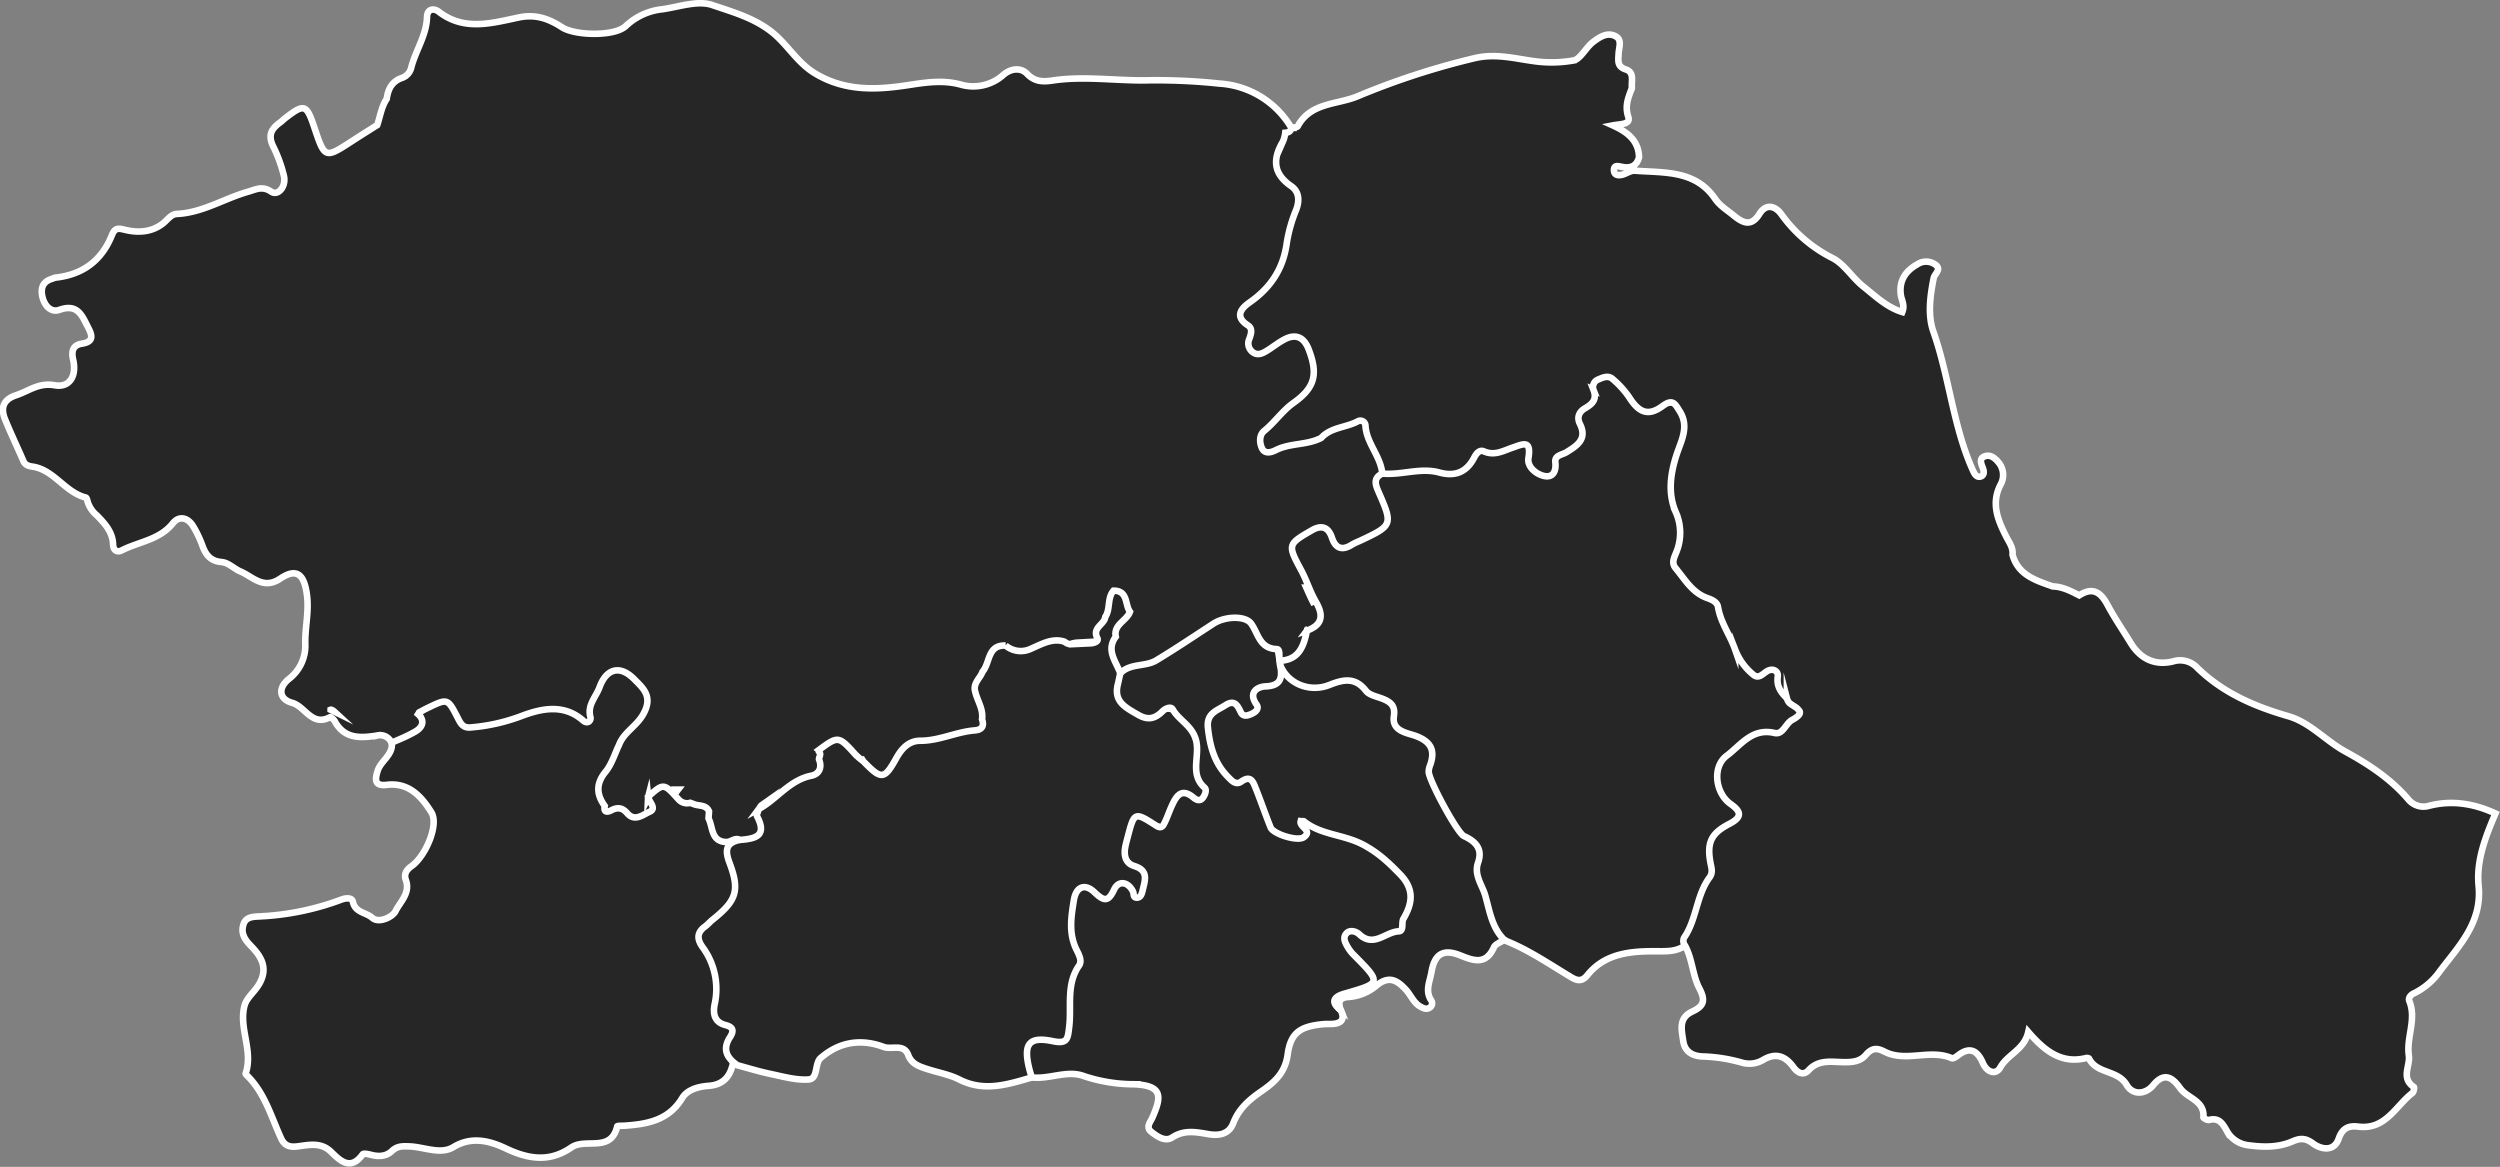 <svg id="menu-map" data-name="menu-map" xmlns="http://www.w3.org/2000/svg" viewBox="0 0 761.15 355.26">
  <rect x="0" y="0" width="761.15" height="355.26" fill="#808080" stroke="none"/>
  <defs>
    <style>
      .cls-1, .cls-2 {
        fill: #262626;
        fill-rule: evenodd;
      }

      .cls-1 {
        stroke: #fff;
        stroke-miterlimit: 10;
        stroke-width: 2px;
      }
    </style>
  </defs>
  <title>map</title>
  <g>
    <path class="cls-1 svg-map-path" id="map-zone-1" d="M550.11,227.81a4.57,4.57,0,0,0-2.93,2.53c-1.31,3.25-3.23,3.91-6.11,1.82a2.24,2.24,0,0,0-1.84-.39c-3.92,2-7,5.3-10.46,7.92-2.19,1.64-1.66,5.86-1.71,9,0,2,1.85,2.44,3.48,3a5,5,0,0,1,3.69,4.78c.21,2.91-2.24,2.9-4,3.55-5,1.86-7,5.34-5.26,10.33,1,3,1.87,5.41-2,6.83-.52.19-1.25,1.08-1.15,1.46,1.88,7.11-4.78,11.3-5.88,17.36-2.91,2-6,1.7-9.43,1.71-7.47,0-15.06.74-20.31,7.27-2.08,2.59-3.83,1.33-6,0-6.32-3.83-12.49-8-19.42-10.67a5.42,5.42,0,0,1-4.27-4.41c-1.72-7-6-13.46-5-21.17.29-2.29-1.46-3.68-3.35-4.52A9,9,0,0,1,442.6,256a8.38,8.38,0,0,0-2.7-5.23A10,10,0,0,1,437,240.74c1-3.79-.63-6-4.06-7.39-3.77-1.57-7.28-3.51-7.29-8.46a2.74,2.74,0,0,0-1.72-2.32,98.16,98.16,0,0,1-9-5.25c-2-1.2-4.25-.41-6.28.38-4,1.55-7.91.63-11.77-.37-3.09-.8-4.48-3.24-5.11-6.2a3,3,0,0,1,.58-2.18c5.18-1.51,6.18-6.63,8.85-10.32,2.16-1.42,2.59-3.18,1.44-5.54-2-4-3.65-8.19-5.85-12.09-3.84-6.79-3.26-8.85,3.79-12.26q.9-.43,1.82-.81c3.2-1.24,5.51-.07,7,2.79,1.19,2.26,2.77,2.6,4.89,1.44.58-.32,1.2-.56,1.8-.84,9-4.14,9-4.15,5.45-13.1-.89-2.26-1.65-4.44.91-6.16a47.73,47.73,0,0,1,18.73-1.54c3.81.44,7-.1,9.19-3.44a5.32,5.32,0,0,1,5.46-2.68c2.91.34,5.57-.83,8.31-1.49,3.2-.76,5.25,0,5.59,3.56a5.21,5.21,0,0,0,1,2.81c1.48,1.87,3.08,3,4.32-.17a6.82,6.82,0,0,1,3.15-3.72c3.64-1.93,5.44-4.68,4.56-9a5,5,0,0,1,1.67-4.53,8.81,8.81,0,0,0,2.56-5.2c.82-4.71,4.61-6,8.49-3.11a14.85,14.85,0,0,1,4.64,5.17c1.58,3.22,4,3.55,7.08,2.45,6.38-2.25,10.78,1.75,9.52,8.57a20.54,20.54,0,0,1-.89,3.38c-2.84,7.74-3.75,15.46-.37,23.35.92,2.16.51,4.6.05,6.91-1.43,7.18-.35,10.68,5.72,14.13,4.13,2.35,6.25,5.54,7.66,9.87,1.33,4.08,3.63,7.82,5.79,11.55,1.26,2.18,2.92,3.47,5.77,2.56,3.12-1,4.46.79,5.28,3.65.67,2.31.42,5,2.6,6.78l.09.08C551.23,223.3,553.57,224.69,550.11,227.81Z" transform="translate(-2.89 -8.1)"/>
    <path class="cls-1 svg-map-path" id="map-zone-2" d="M122.18,234.23c.79-1.92,1.84-3.44,4.22-3.57,3.62-.19,4.87-2.25,4.21-5.68,5.05-5.94,8.61-5.93,12.55,0,2.16,3.28,8,4.18,13.51,1.47A31.32,31.32,0,0,1,172,223.26c3,.12,5.94.16,8.91,2.27.58-4.31,2.72-7.32,4.05-10.68,1.47-3.67,4.1-4.35,7.66-3.2a12.31,12.31,0,0,1,8.16,7.49c1.84,5.07-2.05,8.58-4.54,12.29-.87,1.3-2.62,2-3.42,3.52-1.9,3.62-3.18,7.57-5.6,10.94-1.65,2.29-.28,4.38.64,6.46,2.5,1.37,5.41,1.39,8,2.57,2.11.94,4.47-.47,3.76-3.74a3.9,3.9,0,0,1,.38-1.41c4.36-4.66,5.9-4.67,10.07,0a4.33,4.33,0,0,0,2.43,1.51l2.1.5c1.86.43,3.86.61,4.79,2.69a8.49,8.49,0,0,1,.38,2.75c1.44,2.12.59,6.22,5,5.73,1.37-.14,2.95-1.21,3.79.88-2.57,2.39-3.25,5-1.69,8.39,3,6.65-.37,11.48-5,15.8-5.09,4.73-5.1,4.72-1.9,11,2,4,2.34,8.34,2.06,12.66-.21,3.19-.21,5.93,2.87,7.84,1.85,1.15,2.08,2.89,1,4.78-3.05,2.84,1.16,5.81-.15,8.68-1.05,3.63-3.39,5.47-7.23,5.73-3,.21-6.4,1.16-7.92,3.69-4.09,6.75-10.5,7.93-17.41,8.42-.83.06-2.33,0-2.38.2-1.9,8.14-9.65,3.45-13.95,6.42-6.46,4.47-12.78,3.73-19.94.33-4.56-2.16-10.26-3.92-16-.42-3.88,2.36-8.78,0-13.22-.21-2.11-.08-3.84-.19-5.48,1.39s-3.82,1.78-6.07,1.24c-.94-.23-2.54-.63-2.83-.22-3.62,5-6.71,2.12-9.54-.68-3-3-6.47-2.26-10-1.78-2.29.32-4.14.15-5.31-2.42-3.07-6.68-5-14-10.58-19.32-.11-.11-.24-.33-.2-.44,2.35-6.94-2.16-13.79-.36-20.61.62-2.33,2.94-4.11,4.31-6.33,3.18-5.14.64-8.83-2.42-11.95-2.08-2.12-3-4-2.19-6.51s3.35-2.28,5.48-2.43A81.66,81.66,0,0,0,106.81,282c1.34-.52,3.25-.69,3.52.65.67,3.33,4,3.21,5.88,4.88,2,1.83,6.23-.25,7.09-2,1.41-2.85,4.59-5.52,3.16-9.48-.64-1.78.11-3.1,1.71-4.22,4.26-3,8.42-12.6,6.07-16.39-2.91-4.68-6.8-9.2-13.56-8.39-3.58.43-3.75-1.29-2.82-4.24C118.82,239.71,122.59,238,122.18,234.23Z" transform="translate(-2.89 -8.1)"/>
    <path class="cls-1 svg-map-path" id="map-zone-3" d="M225,324.11c1.2-1.81,1.54-3.21-1.24-3.92-3.22-.82-3.88-3.25-3.31-6.23a21.48,21.48,0,0,0-3.61-17.44c-1.78-2.44-1.84-4.49.74-6.36.8-.58,1.44-1.37,2.22-2,7.26-5.81,8.44-8.78,5.19-17.39-1.56-4.13-.91-6.1,3.27-7,5-1.66,3.45-6.67,5.15-10,5-3.62,8.75-8.93,15.29-10.22,1.94-.38,2.5-1.92,2.45-3.74a14.65,14.65,0,0,1,.16-3,3.62,3.62,0,0,1,.62-1.42c5.07-4.34,6.94-4.23,11.51.64a34.63,34.63,0,0,0,2.79,2.78c5.28,4.46,5.29,4.47,9.2-1.35,2.07-3.08,4.72-4.92,8.6-5.08,4.84-.2,9.37-2.13,14.11-3a2.73,2.73,0,0,0,2.53-2.63c-.26-2.87-1.61-5.49-1.85-8.36-.3-2.44,1-4.39,1.94-6.44,2-3.64,2.38-8.93,8.53-8.25,2.83,1.59,5.53,1.45,8.49,0,3.14-1.54,6.56-2.49,10-.66.45.07.9.15,1.35.2,6.15,1,7.28-3.79,9.08-7.82,1-2.93.27-6.69,4-8.35,4.1-.29,4.23,3.21,5.43,5.68a5.05,5.05,0,0,1,.13,1.51c-.42,3.18-4.13,4.69-4.1,8.1-2,3.85.27,7.3,1.06,10.88-.45,7.73.28,9.15,5.56,11.13a5.8,5.8,0,0,0,4.35.06c5.29-2,11.19,1.14,13,6.78s.81,11.46,3,17c.9,2.31-.82,5-4,3.8-3.75-1.4-5.09.46-6.42,3.34-2.55,5.55-2.63,5.53-8.11,3-1.14-.53-2.14-.89-3.13.25-2.48,2.87-2.26,10.09.81,12.2,3.35,2.3,3.29,5.17,2.31,8.35-.79,2.56-2.17,4.53-4.85,1.58-1.5-1.64-2.91-2.28-4.46-.19-1.86,2.51-3.9,2.4-6.53,1-3.48-1.86-4.69-1.13-5.31,2.83-.69,4.31-.94,8.63,1,12.75a7.85,7.85,0,0,1-.22,7.67,12.17,12.17,0,0,0-1.52,9.11c.58,2.68-.46,5.28-.64,7.93-.22,3.28-1.78,4.6-5.18,4.51-7.19-.18-7.21,0-6.87,6.85a9.39,9.39,0,0,1-.45,2.94c-7.29,2.11-14.48,4.51-22.07.66-3.06-1.56-6.61-2.15-9.91-3.24-2.35-.78-4.64-1.47-5.69-4.26-1.35-3.56-5-1.52-7.5-2.45-6.62-2.47-13.13-1.67-18.78,3.07a4.07,4.07,0,0,0-.72.67c-1.42,2-.59,6-3.34,6.18-3.81.26-7.75-.89-11.58-1.69-3.39-.7-6.72-1.74-10.07-2.64C224.3,330.29,222.78,327.74,225,324.11Z" transform="translate(-2.89 -8.1)"/>
    <path class="cls-1 svg-map-path" id="map-zone-4" d="M317,336.12c-.27-1-.57-1.91-.8-2.88-1.77-7.34,0-9.65,7.21-8.15,4.52.94,4.57-.73,5-4.29.78-6.24-1-12.93,3-18.71,1-1.42,0-3.3-.73-4.76-2.5-5-1.66-10.1-.84-15.17.66-4.09,3.33-5.22,6.26-2.41s4.22,3,6-.83c1.35-2.85,4.25-2.42,5.75.63.33.67-.06,1.82,1.11,1.86s1.56-1.11,1.77-2c.65-3,2.15-6.21-2.52-7.65-2.63-.81-3.2-3.16-2.73-5.72.18-1,.45-1.94.7-2.91,2.06-7.89,2.09-7.93,8.79-3.61,1.63,1.05,2.1-.11,2.58-1.09.8-1.64,1.36-3.4,2.13-5.05,1.39-3,2.95-5.52,6.63-2.41.72.61,1.83,1.17,2.67.19s1.37-2.62.68-3.23c-4.79-4.21-1.19-9.9-2.73-14.8-1.34-4.28-5.12-5.74-7-9.07-.58-1-2.28-.23-3.1.6-2.29,2.31-4.51,2.81-7.54,1-3.66-2.14-7.39-3.9-6.07-9.19.27-1.1.49-2.22.73-3.34.9-1.68,2.14-3.26,4-3.55,8.79-1.38,14.81-8,22.39-11.69,2.74-1.33,5.34-2.71,8.4-2.86,2.85-.15,5.37.76,6.89,3.25a16.17,16.17,0,0,0,6.15,6.33c1.95,1,2,2.89.78,4.71l.05,1.33c1.6,4.18,1,7.13-4.11,7.95-1.69.27-1.92,1.81-2,3.51-.26,4.61-2.78,6.07-6.43,3.66-1.85-1.22-3.34-2-5.42-.76s-2.66,3.19-2.49,5.52c.3,4.24,1.26,8.22,4.19,11.5.89,1,1.79,2.38,3.14,2.27,5.28-.43,6.59,3.5,8.29,7.12,1.14,2.41,2,4.91,3,7.39s3.23,2.63,5.41,2.81c2.56.2,1.69-1.68,1.89-3.05.3-2,1.95-1.56,3.12-1.12,7.45,2.77,15.27,4.84,22.09,8.88a22.37,22.37,0,0,1,10.29,13.66c2.21,9.26-7.22,17.14-16.36,14.39a3.43,3.43,0,0,0-2.7-.16c-.06,3.56,3.22,5.07,5,7.43,3.87,5.23,3.8,5.66-2.21,8.46-1.73.8-3.56.7-5.26,1.32-2.58.94-3.1,2.33-.93,4.3,1.17,2.43.46,3.85-2.27,4.1-1,.09-2,0-3,.08-7,.66-10,2.49-10.92,9.25-.76,5.76-4.21,8.58-8.23,11.36-3.61,2.5-6.7,5.26-8.34,9.54-1.28,3.35-4.29,3.89-7.51,3.35-3.77-.63-7.38-1.42-11.06,1-2.16,1.41-4.56-.28-6.37-1.71s-.25-3,.38-4.44c2.65-6.14,3.38-9.77-5.94-10.05a48.27,48.27,0,0,1-15-2.49C327.77,333.81,322.37,336.79,317,336.12Z" transform="translate(-2.89 -8.1)"/>
    <path class="cls-1 svg-map-path" id="map-zone-5" d="M411.13,315.67c-3.09-2.32-2.4-4,.95-5,11.46-3.29,11.47-3.25,3-11.82a11.27,11.27,0,0,1-1.82-2.32c-.74-1.29-1.65-2.79-.51-4.17s3.17-.61,4,.21c4.41,4.13,8-.78,12-.92,1.65-.06.76-2.7,1.41-3.79,2.9-4.93,3.32-9.15-1.11-13.68-3.41-3.49-6.52-6.45-11.15-8.91-5.89-3.14-12.83-2.92-18-7.1-.2-.16-.64,0-1-.06-.54,1.82,3.8,2.82.93,4.9-1.84,1.34-9.26-.93-10.1-3-1.6-4-3-8.1-4.61-12.12-.76-1.93-1.55-3.79-4.27-1.85-1.76,1.26-3-.31-4.2-1.52-4.05-4.15-5.4-9.26-6-14.89-.46-4.37,2.72-5.14,5.28-6.79,2.78-1.8,3.68-.1,4.73,2.11.74,1.55,2.26,1,3.49.4s2.13-1.57,1.28-2.77c-2.6-3.7.32-5.4,2.75-5.5,5-.19,5.07-2.88,4.51-6.46,2.21,5.6,8.9,8.45,15,6,4.19-1.66,7.81-2.43,11.09,1.82,1,1.28,3.18,1.7,4.88,2.34,2.54,1,4.11,2.08,3.61,5.41-.65,4.35,3.71,5,6.3,5.85,5.14,1.78,6.46,4.64,4.57,9.46a5.53,5.53,0,0,0-.26,1.47c-.22,2.26,8.62,18.7,10.71,19.67,3.54,1.63,5.8,3.84,4.31,8.11-1.31,3.75,1.26,6.78,2.19,10,1.34,4.66,2,9.8,5.79,13.48-1.08.75-2.7,1.27-3.16,2.3-2.39,5.34-6,4.16-10.12,2.49-5.32-2.16-7.94-.5-8.89,5.06-.49,2.87-2,5.68-.08,8.59a1.55,1.55,0,0,1-.43,2.2c-.95.67-1.85.26-2.77-.24-2.17-1.17-2.95-3.53-4.51-5.22-2.62-2.85-5.11-4.36-8.85-1.33a14.76,14.76,0,0,1-8.6,3.56C410.53,311.8,410.21,313.37,411.13,315.67Z" transform="translate(-2.89 -8.1)"/>
    <path class="cls-1 svg-map-path" id="map-zone-6" d="M742.25,253.49a5.92,5.92,0,0,1-6-1.86c-5.36-6.34-12.17-10.81-19.29-14.71-6-3.28-10.71-8.81-17.25-10.73-10.4-3-20-7.1-27.87-14.8a7.12,7.12,0,0,0-7.28-1.93c-5.59,1.38-10-.74-13-5.67-2.33-3.83-4.9-7.54-7-11.49s-4.52-5.56-8.63-2.94c-2.56-1.3-5.1-2.65-8.07-2.72-5.16-1.84-10.52-3.42-12.23-9.63.24-2.16-1.06-3.81-1.94-5.55-2.62-5.17-4.73-10.26-1.57-16.08a5.94,5.94,0,0,0-.85-6.6c-1-1.24-2.35-2.25-3.86-1.83-2.09.58-1.37,2.23-.81,3.67.38,1,.47,2.2-.67,2.56s-1.81-.63-2.25-1.59c-.55-1.21-1.07-2.43-1.55-3.67-4.85-12.58-6.13-26.13-10.61-38.86-1.76-5-1-10.85.09-16.27.26-1.33,2.35-2.55.75-3.94a4.77,4.77,0,0,0-5.64-.32c-3.62,2-5.72,5-5.1,9.39.23,1.6,1.29,3.11.44,5.19-4.74-1.45-8.22-4.87-11.9-7.8-3.34-2.65-5.75-6.84-9.41-8.67a42.79,42.79,0,0,1-15.58-13.41c-1.79-2.41-4.59-3.24-6.55-.07-2.42,3.92-4.86,3-7.69.72-2-1.68-4.32-3-5.89-5.29-6-8.78-15.55-7.85-24.44-8.52-1.22-.09-2.48.88-3.77,1.22s-2.56.16-2.56-1.42,1.26-1.21,2.25-1c2.6.54,4.63,0,5.39-2.88-.12-5.08-3.51-7.68-8-9.71,2.28-.44,5.5-.21,4.73-2.59-1-3-.22-5.29.69-7.71a5.94,5.94,0,0,0,.41-1.09c-.23-2,.87-4.77-1.85-5.64s-2.29-2.7-2.21-4.71,1.2-4.39-1-5.45c-2.42-1.2-4.62.17-6.77,1.8s-3.85,5.25-5.95,5.62a38.16,38.16,0,0,1-10.82.36c-6.44-.73-12.6-2.71-19.54-1a229.58,229.58,0,0,0-35.36,11.54C410.09,40,401.93,39.24,398,46.53c-.21.39-1.23.34-1.87.5l-1.83,1.3c-2.81,2.5-3.21,6.08-4.14,9.41a3.73,3.73,0,0,0,1.38,4.05c5.31,4,5.72,8.87,3.09,14.57a21.72,21.72,0,0,0-1.3,5.84,22.73,22.73,0,0,1-8.61,15.23c-4,3.09-7.16,6.35-2.85,11.5.3.36.2,1,.26,1.45.9,7.2,3.13,8.26,9.18,4.36.7-.45,1.34-1,2.08-1.38,3.49-1.82,5.65-.93,6.9,2.8,2,5.93,1.12,9.19-3.79,13.17a61.12,61.12,0,0,0-9.28,9,5.75,5.75,0,0,0-.9,6.54,3.51,3.51,0,0,0,4.35,1.61c5-1.61,10.45-1.72,15.23-4.17,2.2-1.93,5.07-2.34,7.65-3.41s3.8-.19,4.73,2.38c1.4,3.85,2.72,7.8,5.49,11,5.8.55,11.59-1.9,17.35-.32,4.89,1.34,8.35-.18,10.61-4.55.7-1.36,1.68-2.47,3-1.87,3.21,1.41,5.88-.21,8.64-1.14,3.14-1.06,5.81-2.6,4.87,3.18-.43,2.64,2.34,4.95,4.9,5.46s3.6-1.44,3.29-4.18c-.25-2.19,2.07-2.25,3.4-3.08,3.23-2,6.41-4,4.06-8.67-1-2-.16-3.7,1.57-4.7,2.26-1.31,3.71-2.68,2.6-5.56a2.47,2.47,0,0,1,1.56-3.26c1.39-.63,3-1.25,4.24-.1a28.19,28.19,0,0,1,5,5.48c3,4.77,5.83,6,10.25,2.73,3.14-2.3,3.79-.56,5.17,1.58,3,4.7.45,9-.93,13.24-1.92,5.87-2.68,11.81-.3,17.41a15.47,15.47,0,0,1,.13,12.48c-.63,1.59-1.44,3.11-.14,4.67,2.83,3.41,5.07,7.46,9.59,9.08,1.45.52,3.08,1.2,3.33,2.75.77,4.75,3.69,8.59,5.22,13a18.38,18.38,0,0,0,5.44,7.54c1.92,1.7,3.21-.67,4.8-1.26s2.93.41,2.73,1.88c-.42,3,1,4.89,2.78,6.63h0a3.54,3.54,0,0,0,.71,1.38c.59.52,1.48,1,2.18,1.49a5.77,5.77,0,0,1,1,1.11c.24.69-.24,1.5-2.27,2.59s-2.81,4.58-5.35,4c-6.88-1.64-10.31,3.73-14.58,6.91-4.51,3.36-3.52,11.4,1.2,14.73,3.43,2.41,3.33,4.06-.35,6-5.62,2.89-7,5.73-5.78,12.06.29,1.47.74,2.85-.3,4.26-4.07,5.49-3.91,12.79-7.78,18.39a2.27,2.27,0,0,0,.3,2.36c2.26,4.12,2.31,9.13,4.35,13s1.29,5.49-2.14,7.09c-4.26,2-3.25,5.56-2.75,9,.52,3.65,3.42,4.65,6.15,4.69a48.48,48.48,0,0,1,11.74,1.87,8.14,8.14,0,0,0,6.32-.77c3.91-2.38,6.87-1.29,9.36,2.16,1.25,1.74,3,2.66,4.59.93,2.92-3.23,6.63-2.56,10.15-2.48,2.78.07,5.42,0,7.28-2.19s3.42-2.18,5.68-1c6.53,3.35,13.86-.91,20.49,2,.4.18,1.27-.37,1.77-.77,3.65-2.87,6-1.69,7.71,2.25,1.17,2.72,3.88,3.85,5.31,1.29,2.25-4,7.28-5.34,8.5-10.77,5,5.79,10.1,9.81,17.61,7.95.28-.07.83,0,.93.22,2.36,4.66,8.72,3.33,11.44,8,1.88,3.21,5.78,2.86,8.09,0,3.64-4.46,6.27-1.7,8.25,1.06,2.19,3,7.41,3.68,7,8.77,0,.24,1.19.92,1.67.8,3.21-.84,4.26,1.24,5.56,3.52a8.58,8.58,0,0,0,6.51,4.19c4.48.61,9,.69,13.26-1.13,2.28-1,3.93-1.22,6.27.52,2.57,1.92,6.5,2.68,7.92-1.41,1.18-3.39,3.24-4,6-3.65,8.32,1,11.32-6.3,16.45-10.26.4-.31.63-1.67.44-1.8-4.06-2.74-1.08-6.4-1.53-9.59-.81-5.6,2.42-11,.14-16.58-.39-.94.43-1.94,1.43-2.37a20.71,20.71,0,0,0,7.88-6.76c5.79-7.66,12.88-14.74,11.79-25.92-.76-7.72,2.12-15.07,5.13-22.07C756.22,252.8,749.45,251.58,742.25,253.49Z" transform="translate(-2.89 -8.1)"/>
    <g>
      <path class="cls-1 svg-map-path" id="map-zone-7" d="M374.11,33.54a182.48,182.48,0,0,0-20.94-1c-9.93.3-19.85-1.41-29.79.07-2.69.4-5.34.52-7.76-2-1.84-1.95-4.83-1.79-7.24.28a13.73,13.73,0,0,1-13.07,2.94c-5.31-1.42-10.42-.66-15.75.16-9.68,1.49-19.28,2-28.44-3.49-5.61-3.34-8.5-9-13.53-12.88-5.47-4.18-11.86-5.94-17.9-8-4.41-1.48-10.08.58-15.15,1.3A19.05,19.05,0,0,0,193.45,16C190.13,19.25,178,19,174,16.41s-8-4.07-13.11-3c-8.18,1.7-16.67,4.3-24.48-1.79-1.2-.94-3.43-1.08-3.51,1.67-.16,5.5-3.35,10-4.75,15.16a4.45,4.45,0,0,1-2.76,3.34c-3.12,1-4.34,3.39-4.75,6.39-1.62,2.44-2,5.34-2.9,8h0c-2.52,1.6-5.06,3.18-7.56,4.81-8.4,5.46-8.39,5.46-11.63-4.2-2.36-7-3-7.24-9-2.58-.39.31-.73.69-1.14,1-2.87,2.05-4.2,4-2.13,7.9a42.75,42.75,0,0,1,3,8.34c.91,3.24-1.65,6.46-3.83,5-2.68-1.82-4.63-.67-6.95,0-7.33,2.06-13.93,6.45-21.82,6.79-1.49.07-2.53,1.41-3.65,2.44-3.32,3-7.63,3.38-11.57,2.51-2.37-.52-3.47-1.05-4.51,1.54-3.11,7.71-8.86,12-17.18,12.9a5.85,5.85,0,0,0-.94.33c-2.76.8-3.63,2.66-3.06,5.36s2.54,5.07,5.19,4.12c5.64-2,6.92,1.81,8.78,5.39,1.3,2.5,1.71,4.33-1.93,4.91-2.79.44-3.23,2.36-2.65,4.88,1.12,4.88-1,8.61-5.63,7.78-4.85-.85-7.83,1.72-11.63,3-4,1.3-4.86,3.79-3.52,7.25C6.15,140,8.16,144.18,10,148.44c.51,1.17,1.41,1.53,2.73,1.72,6.64.95,9.92,7.83,16.26,9.41.3.07.48.85.6,1.33a8.8,8.8,0,0,0,2.73,4.05c2.45,2.49,4.87,5.1,5,8.9.06,2,1.38,2.47,2.65,1.81,5.21-2.67,11.5-3.17,15.55-8.25,1.89-2.37,4.48-1.74,6.08.74a33.87,33.87,0,0,1,3,6.31c1,2.7,2.53,4.48,5.68,4.75,2.18.18,3.8,2,5.75,2.85,3.82,1.6,7,5.69,12.19,2.2s7.38-1.09,8.15,5.22c.6,5-.61,9.66-.54,14.48a12.78,12.78,0,0,1-5,10.87c-3.37,2.73-3,6.15,1,7.25s6,7.33,11.52,4.38c.22-.12,1.17.67,1.46,1.21,2.92,5.46,7.88,5.17,12.82,4.38a3.81,3.81,0,0,1,4.46,2.17c2.39-1,4.82-2,7.08-3.3,2.72-1.51,3-3.64,1-5.39.11-.18.24-.36.34-.55.89-.46,1.76-.95,2.66-1.38,6-2.88,6-2.88,9,2.89.85,1.66,1.54,3.31,3.94,3.09a56.21,56.21,0,0,0,15.26-3.37c6.08-2.32,13-4,19,1.22,1.49,1.31,2.55,0,2.28-1-1-3.71,1.69-6.12,2.77-9.08,2.1-5.73,6.21-6.86,10.54-2.49,2.81,2.83,5.89,5.37,2.67,10.88-2.08,3.56-5.82,5.36-7.24,9.1-1.34,2.76-2.22,5.89-4.11,8.2-3,3.66-2.82,6.91-.27,10.46-.4,2.06.84,1.9,2,1.31,1.9-1,3.38-.82,4.83.88,2.31,2.72,4.9.39,6.78-.42,2.37-1-.13-3-.43-4.56,4.75-4.23,4.77-4.24,9.32.81a3.44,3.44,0,0,0,3.54,1h0l1.3.49h0c1.55.53,3.56.12,4.41,2.12l-.15,2.14c1.41,2.75.69,7.15,5.58,7.2h0c1.36-.08,2.51-1.44,4-.65,4.52-.34,8.4-1.1,5.22-7.14-.28-.52.33-1.51.52-2.28.31-.39.52-.94.9-1.18l.1-.07c-.34.41-.68.82-1,1.25,5.52-3,9.28-8.78,16-10.13,2.37-.48,3.33-2.49,2.31-5,0-.74.75-1.46.07-2.22l.09-.33-.25-.23h0c6-4.41,6-4.4,11.31,1.46a20.92,20.92,0,0,0,2.25,1.89l-.33-.53a6.14,6.14,0,0,1,.33.53c5.57,5.77,6.41,5.68,10.12-1,1.61-2.88,3.8-5.23,7.29-5.21,5.77,0,10.95-2.73,16.59-3.16,2.15-.16,2.9-1.33,2.17-3.39.48-3.35-1.76-6-2.23-9.17-.12-2.19,1.75-3.48,2.4-5.33,2.33-2.64,1.4-8.15,7-7.94a7.19,7.19,0,0,0,7.81.94c3.27-1.42,6.53-3.33,10.13-2.1a3.78,3.78,0,0,0,1.63.77h0a8.62,8.62,0,0,1,2.49-.51,6.52,6.52,0,0,1-2.51.52l6.39-.3c1.06-.06,2.5-.57,2-1.56-1.67-3.24,2.18-4.13,2.41-6.47h0c1.63-2.42.52-5.71,2.52-8,4.48,0,3.4,4.24,5,6.43-1,2.78-5.07,3.83-4.32,7.6h0c-3.07,4.15.1,7.52,1.37,11.14,3-3.14,7.6-1.93,10.93-3.93,5.9-3.55,11.62-7.41,17.4-11.17,3.51-2.29,9.69-2.51,11.49-.07,2.2,3,2.52,7.6,7.77,7.79,1.28,0,.59,2.35,1,3.56,5.88-.26,7.29-4.52,8.24-9.19a4.82,4.82,0,0,1,.5-.73c-.15.24-.32.49-.5.73,4.74-1.73,5.12-4.64,2.72-8.76-1.74-3-2.76-6.4-4.39-9.47-4.28-8-4.35-8,3.65-12.58,2.91-1.42,4.66-.36,5.64,2.55q1.65,4.93,6.07,2.1a19.19,19.19,0,0,1,2.25-1.08c10.25-4.82,10.3-4.85,5.78-15.18-1-2.28-1.42-4.08,1.21-5.38-.45-5.35-4.91-9.32-5.12-14.8a1.57,1.57,0,0,0-2.34-1.11c-3.61,1.94-8.16,1.77-11.14,5.06-4.3,2.23-9.39,1.5-13.75,3.68-1.32.66-3.45,1.44-4.35-.72-.71-1.7-.75-3.89.79-5.14,3.21-2.6,5.47-6.08,8.91-8.52,6.55-4.65,7.5-8.72,4.6-16.27-1.4-3.65-3.87-4.92-7.45-3-1.89,1-3.58,2.39-5.43,3.51-1.3.79-2.75,1.44-4.18.32a3.31,3.31,0,0,1-1-4.06c.52-1.45,1.09-3.1-.46-4.1-4.32-2.78-1.76-5.36.58-7,6.46-4.51,10.26-10.33,11.29-18.19a45.23,45.23,0,0,1,2.85-10c1.1-2.9.85-5.55-1.53-7.19-5.53-3.82-5.66-8.27-2.52-13.56a9.21,9.21,0,0,0,.72-2.68c1-.07,1.69-.41,1.87-1.48A27.42,27.42,0,0,0,374.11,33.54ZM103.55,224.19c.2-.09.74.21,1.12.56l-1.12-.55Zm96.72,26.5h0v0Zm8.92-2.18h.14l-.07.09Zm-9,2.53a1.57,1.57,0,0,1,.05-.34h0C200.25,250.8,200.23,250.92,200.21,251Zm202.42-59.72c-.72-1.41-1.35-2.87-2-4.32A18.66,18.66,0,0,1,402.63,191.31Z" transform="translate(-2.89 -8.1)"/>
    </g>
  </g>
</svg>
